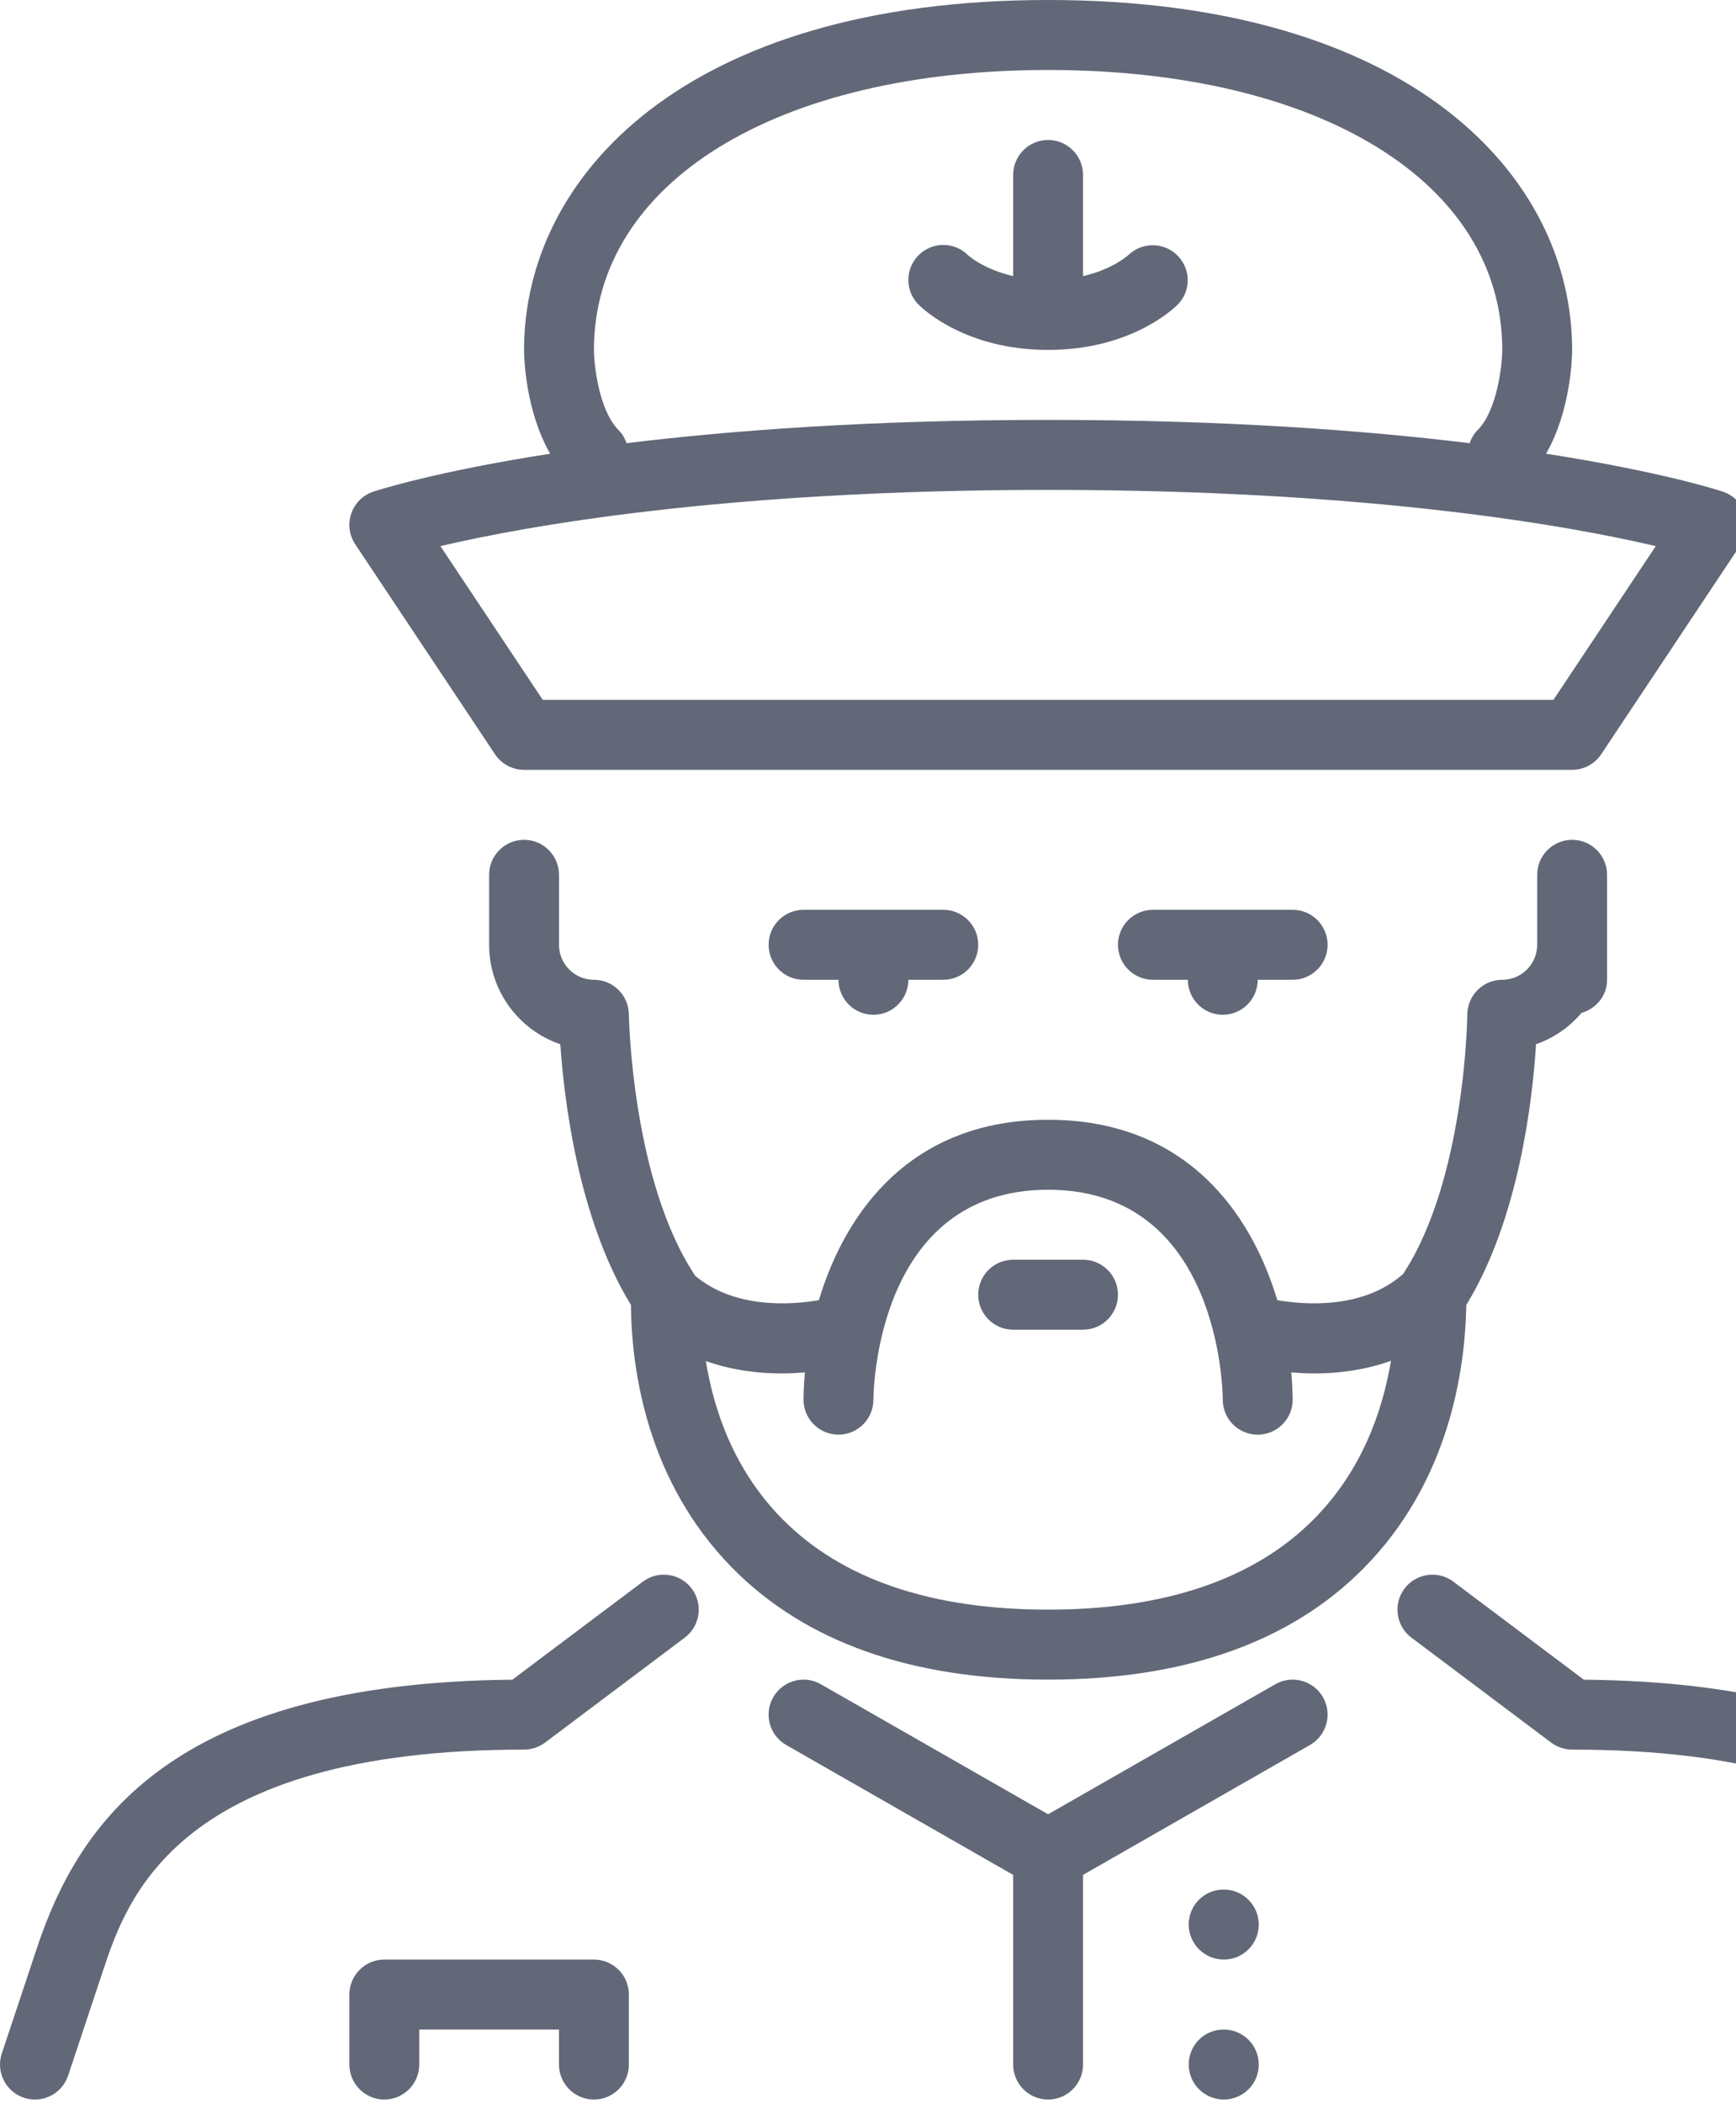 <?xml version="1.0" encoding="UTF-8" standalone="no"?>
<svg width="218px" height="264px" viewBox="0 0 218 264" version="1.1" xmlns="http://www.w3.org/2000/svg" xmlns:xlink="http://www.w3.org/1999/xlink" xmlns:sketch="http://www.bohemiancoding.com/sketch/ns">
    <!-- Generator: Sketch 3.5.2 (25235) - http://www.bohemiancoding.com/sketch -->
    <title>captain copy</title>
    <desc>Created with Sketch.</desc>
    <defs></defs>
    <g id="Desktop" stroke="none" stroke-width="1" fill="none" fill-rule="evenodd" sketch:type="MSPage">
        <g id="Timeline---Desktop" sketch:type="MSArtboardGroup" transform="translate(-982, -1631)" fill="#626878">
            <g id="captain" sketch:type="MSLayerGroup" transform="translate(982, 1631)">
                <path d="M192.89,131.1 C195.141,130.331 197.093,128.943 198.611,127.168 C200.441,126.641 201.809,125.02 201.809,123.016 L201.809,109.836 C201.809,107.411 199.844,105.443 197.422,105.443 C195.001,105.443 193.035,107.411 193.035,109.836 L193.035,118.623 C193.035,121.044 191.065,123.016 188.648,123.016 C186.24,123.016 184.279,124.967 184.261,127.383 C184.257,127.586 184.02,148.019 176.202,159.952 C171.24,164.35 164.028,163.862 160.4,163.243 C157.07,152.171 148.862,140.59 131.616,140.59 C114.37,140.59 106.162,152.171 102.832,163.243 C99.261,163.853 92.242,164.328 87.293,160.176 C87.284,160.163 87.28,160.137 87.267,160.119 C79.335,148.204 78.971,127.564 78.971,127.353 C78.94,124.95 76.983,123.016 74.584,123.016 C72.166,123.016 70.196,121.044 70.196,118.623 L70.196,109.836 C70.196,107.411 68.231,105.443 65.809,105.443 C63.388,105.443 61.422,107.411 61.422,109.836 L61.422,118.623 C61.422,124.414 65.169,129.343 70.363,131.109 C70.828,137.963 72.587,152.984 79.216,163.81 C79.225,163.84 79.221,163.862 79.23,163.893 C79.313,172.052 81.248,185.97 91.948,196.848 C101.117,206.162 114.462,210.885 131.616,210.885 C148.708,210.885 162.032,206.193 171.205,196.936 C181.98,186.067 183.993,172.038 184.129,163.849 C190.767,153.019 192.46,137.98 192.89,131.1 L192.89,131.1 Z M164.98,190.746 C157.508,198.276 146.286,202.098 131.616,202.098 C116.897,202.098 105.657,198.254 98.199,190.68 C92.176,184.555 89.653,177.122 88.635,170.887 C91.913,172.043 95.229,172.443 98.155,172.443 C99.195,172.443 100.16,172.386 101.082,172.311 C100.976,173.51 100.906,174.679 100.906,175.738 C100.906,178.158 102.863,180.122 105.284,180.127 L105.293,180.127 C107.706,180.127 109.672,178.167 109.68,175.746 C109.685,174.67 110.049,149.377 131.616,149.377 C153.183,149.377 153.547,174.67 153.551,175.738 C153.551,178.163 155.517,180.131 157.938,180.131 C160.36,180.131 162.326,178.163 162.326,175.738 C162.326,174.679 162.255,173.51 162.15,172.311 C163.071,172.386 164.036,172.443 165.072,172.443 C168.024,172.443 171.372,172.034 174.675,170.857 C173.622,177.135 171.051,184.621 164.98,190.746 L164.98,190.746 Z M118.455,114.23 C120.876,114.23 122.842,116.198 122.842,118.623 C122.842,121.048 120.876,123.016 118.455,123.016 L114.067,123.016 C114.067,125.442 112.102,127.41 109.68,127.41 C107.259,127.41 105.293,125.442 105.293,123.016 L100.906,123.016 C98.484,123.016 96.519,121.048 96.519,118.623 C96.519,116.198 98.484,114.23 100.906,114.23 L118.455,114.23 L118.455,114.23 Z M162.326,114.23 C164.747,114.23 166.713,116.198 166.713,118.623 C166.713,121.048 164.747,123.016 162.326,123.016 L157.938,123.016 C157.938,125.442 155.973,127.41 153.551,127.41 C151.13,127.41 149.164,125.442 149.164,123.016 L144.777,123.016 C142.355,123.016 140.39,121.048 140.39,118.623 C140.39,116.198 142.355,114.23 144.777,114.23 L162.326,114.23 L162.326,114.23 Z M140.39,162.557 C140.39,164.983 138.425,166.951 136.003,166.951 L127.229,166.951 C124.807,166.951 122.842,164.983 122.842,162.557 C122.842,160.132 124.807,158.164 127.229,158.164 L136.003,158.164 C138.425,158.164 140.39,160.132 140.39,162.557 L140.39,162.557 Z M166.134,213.1 C167.336,215.204 166.607,217.888 164.502,219.092 L136.003,235.401 L136.003,259.213 C136.003,261.638 134.038,263.607 131.616,263.607 C129.194,263.607 127.229,261.638 127.229,259.213 L127.229,235.401 L98.73,219.092 C96.624,217.888 95.896,215.204 97.098,213.1 C98.3,210.995 100.985,210.261 103.082,211.465 L131.616,227.791 L160.15,211.465 C162.251,210.261 164.936,210.995 166.134,213.1 L166.134,213.1 Z M260.228,263.382 C259.767,263.536 259.298,263.607 258.842,263.607 C257.003,263.607 255.292,262.442 254.678,260.601 L250.291,247.421 C247.29,238.415 241.043,219.672 197.422,219.672 C196.475,219.672 195.549,219.365 194.79,218.793 L177.242,205.613 C175.303,204.159 174.912,201.404 176.364,199.462 C177.821,197.525 180.567,197.125 182.506,198.584 L198.892,210.894 C241.951,211.289 253.437,229.1 258.618,244.644 L263.005,257.825 C263.773,260.123 262.527,262.614 260.228,263.382 L260.228,263.382 Z M86.867,199.462 C88.32,201.404 87.929,204.159 85.99,205.613 L68.442,218.793 C67.683,219.365 66.757,219.672 65.809,219.672 C22.188,219.672 15.941,238.415 12.94,247.421 L8.553,260.601 C7.939,262.442 6.228,263.607 4.39,263.607 C3.934,263.607 3.464,263.536 3.004,263.382 C0.705,262.614 -0.541,260.123 0.227,257.825 L4.614,244.644 C9.795,229.1 21.28,211.289 64.34,210.894 L80.726,198.584 C82.669,197.125 85.415,197.525 86.867,199.462 L86.867,199.462 Z M78.971,250.426 L78.971,259.213 C78.971,261.638 77.005,263.607 74.584,263.607 C72.162,263.607 70.196,261.638 70.196,259.213 L70.196,254.82 L52.648,254.82 L52.648,259.213 C52.648,261.638 50.683,263.607 48.261,263.607 C45.839,263.607 43.874,261.638 43.874,259.213 L43.874,250.426 C43.874,248.001 45.839,246.033 48.261,246.033 L74.584,246.033 C77.005,246.033 78.971,248.001 78.971,250.426 L78.971,250.426 Z M158.07,259.213 C158.07,261.638 156.105,263.607 153.683,263.607 C151.261,263.607 149.274,261.638 149.274,259.213 C149.274,256.788 151.217,254.82 153.639,254.82 L153.683,254.82 C156.105,254.82 158.07,256.788 158.07,259.213 L158.07,259.213 Z M158.07,241.639 C158.07,244.065 156.105,246.033 153.683,246.033 C151.261,246.033 149.274,244.065 149.274,241.639 C149.274,239.214 151.217,237.246 153.639,237.246 L153.683,237.246 C156.105,237.246 158.07,239.214 158.07,241.639 L158.07,241.639 Z M62.159,94.701 C62.971,95.922 64.34,96.656 65.809,96.656 L197.422,96.656 C198.888,96.656 200.256,95.922 201.072,94.701 L218.621,68.34 C219.38,67.198 219.564,65.77 219.121,64.474 C218.678,63.182 217.656,62.167 216.357,61.732 C215.795,61.548 208.587,59.215 194.145,56.965 C197.264,51.539 197.422,44.831 197.422,43.934 C197.422,22.064 177.075,0 131.616,0 C86.157,0 65.809,22.064 65.809,43.934 C65.809,44.831 65.967,51.539 69.087,56.965 C54.644,59.215 47.432,61.548 46.875,61.732 C45.576,62.167 44.554,63.182 44.111,64.474 C43.668,65.77 43.852,67.198 44.611,68.34 L62.159,94.701 L62.159,94.701 Z M77.685,54.009 C75.185,51.504 74.592,45.745 74.584,43.934 C74.584,22.912 97.502,8.787 131.616,8.787 C165.73,8.787 188.648,22.912 188.648,43.921 C188.639,45.745 188.047,51.504 185.546,54.009 C185.073,54.483 184.757,55.05 184.546,55.643 C171.288,54.026 153.784,52.721 131.616,52.721 C109.448,52.721 91.939,54.026 78.686,55.643 C78.475,55.05 78.159,54.483 77.685,54.009 L77.685,54.009 Z M131.616,61.508 C172.468,61.508 197.484,66.113 207.925,68.568 L195.075,87.869 L68.156,87.869 L55.307,68.568 C65.748,66.113 90.763,61.508 131.616,61.508 L131.616,61.508 Z M131.616,43.934 C121.319,43.934 115.932,38.834 115.353,38.254 C113.638,36.536 113.638,33.759 115.353,32.041 C117.051,30.341 119.797,30.324 121.512,31.997 C121.679,32.151 123.566,33.821 127.229,34.664 L127.229,21.967 C127.229,19.542 129.194,17.574 131.616,17.574 C134.038,17.574 136.003,19.542 136.003,21.967 L136.003,34.669 C139.741,33.808 141.623,32.09 141.724,31.993 C143.474,30.35 146.238,30.398 147.901,32.12 C149.568,33.843 149.572,36.558 147.879,38.254 C147.3,38.834 141.912,43.934 131.616,43.934 L131.616,43.934 Z" id="captain-copy" sketch:type="MSShapeGroup"></path>
            </g>
        </g>
    </g>
</svg>